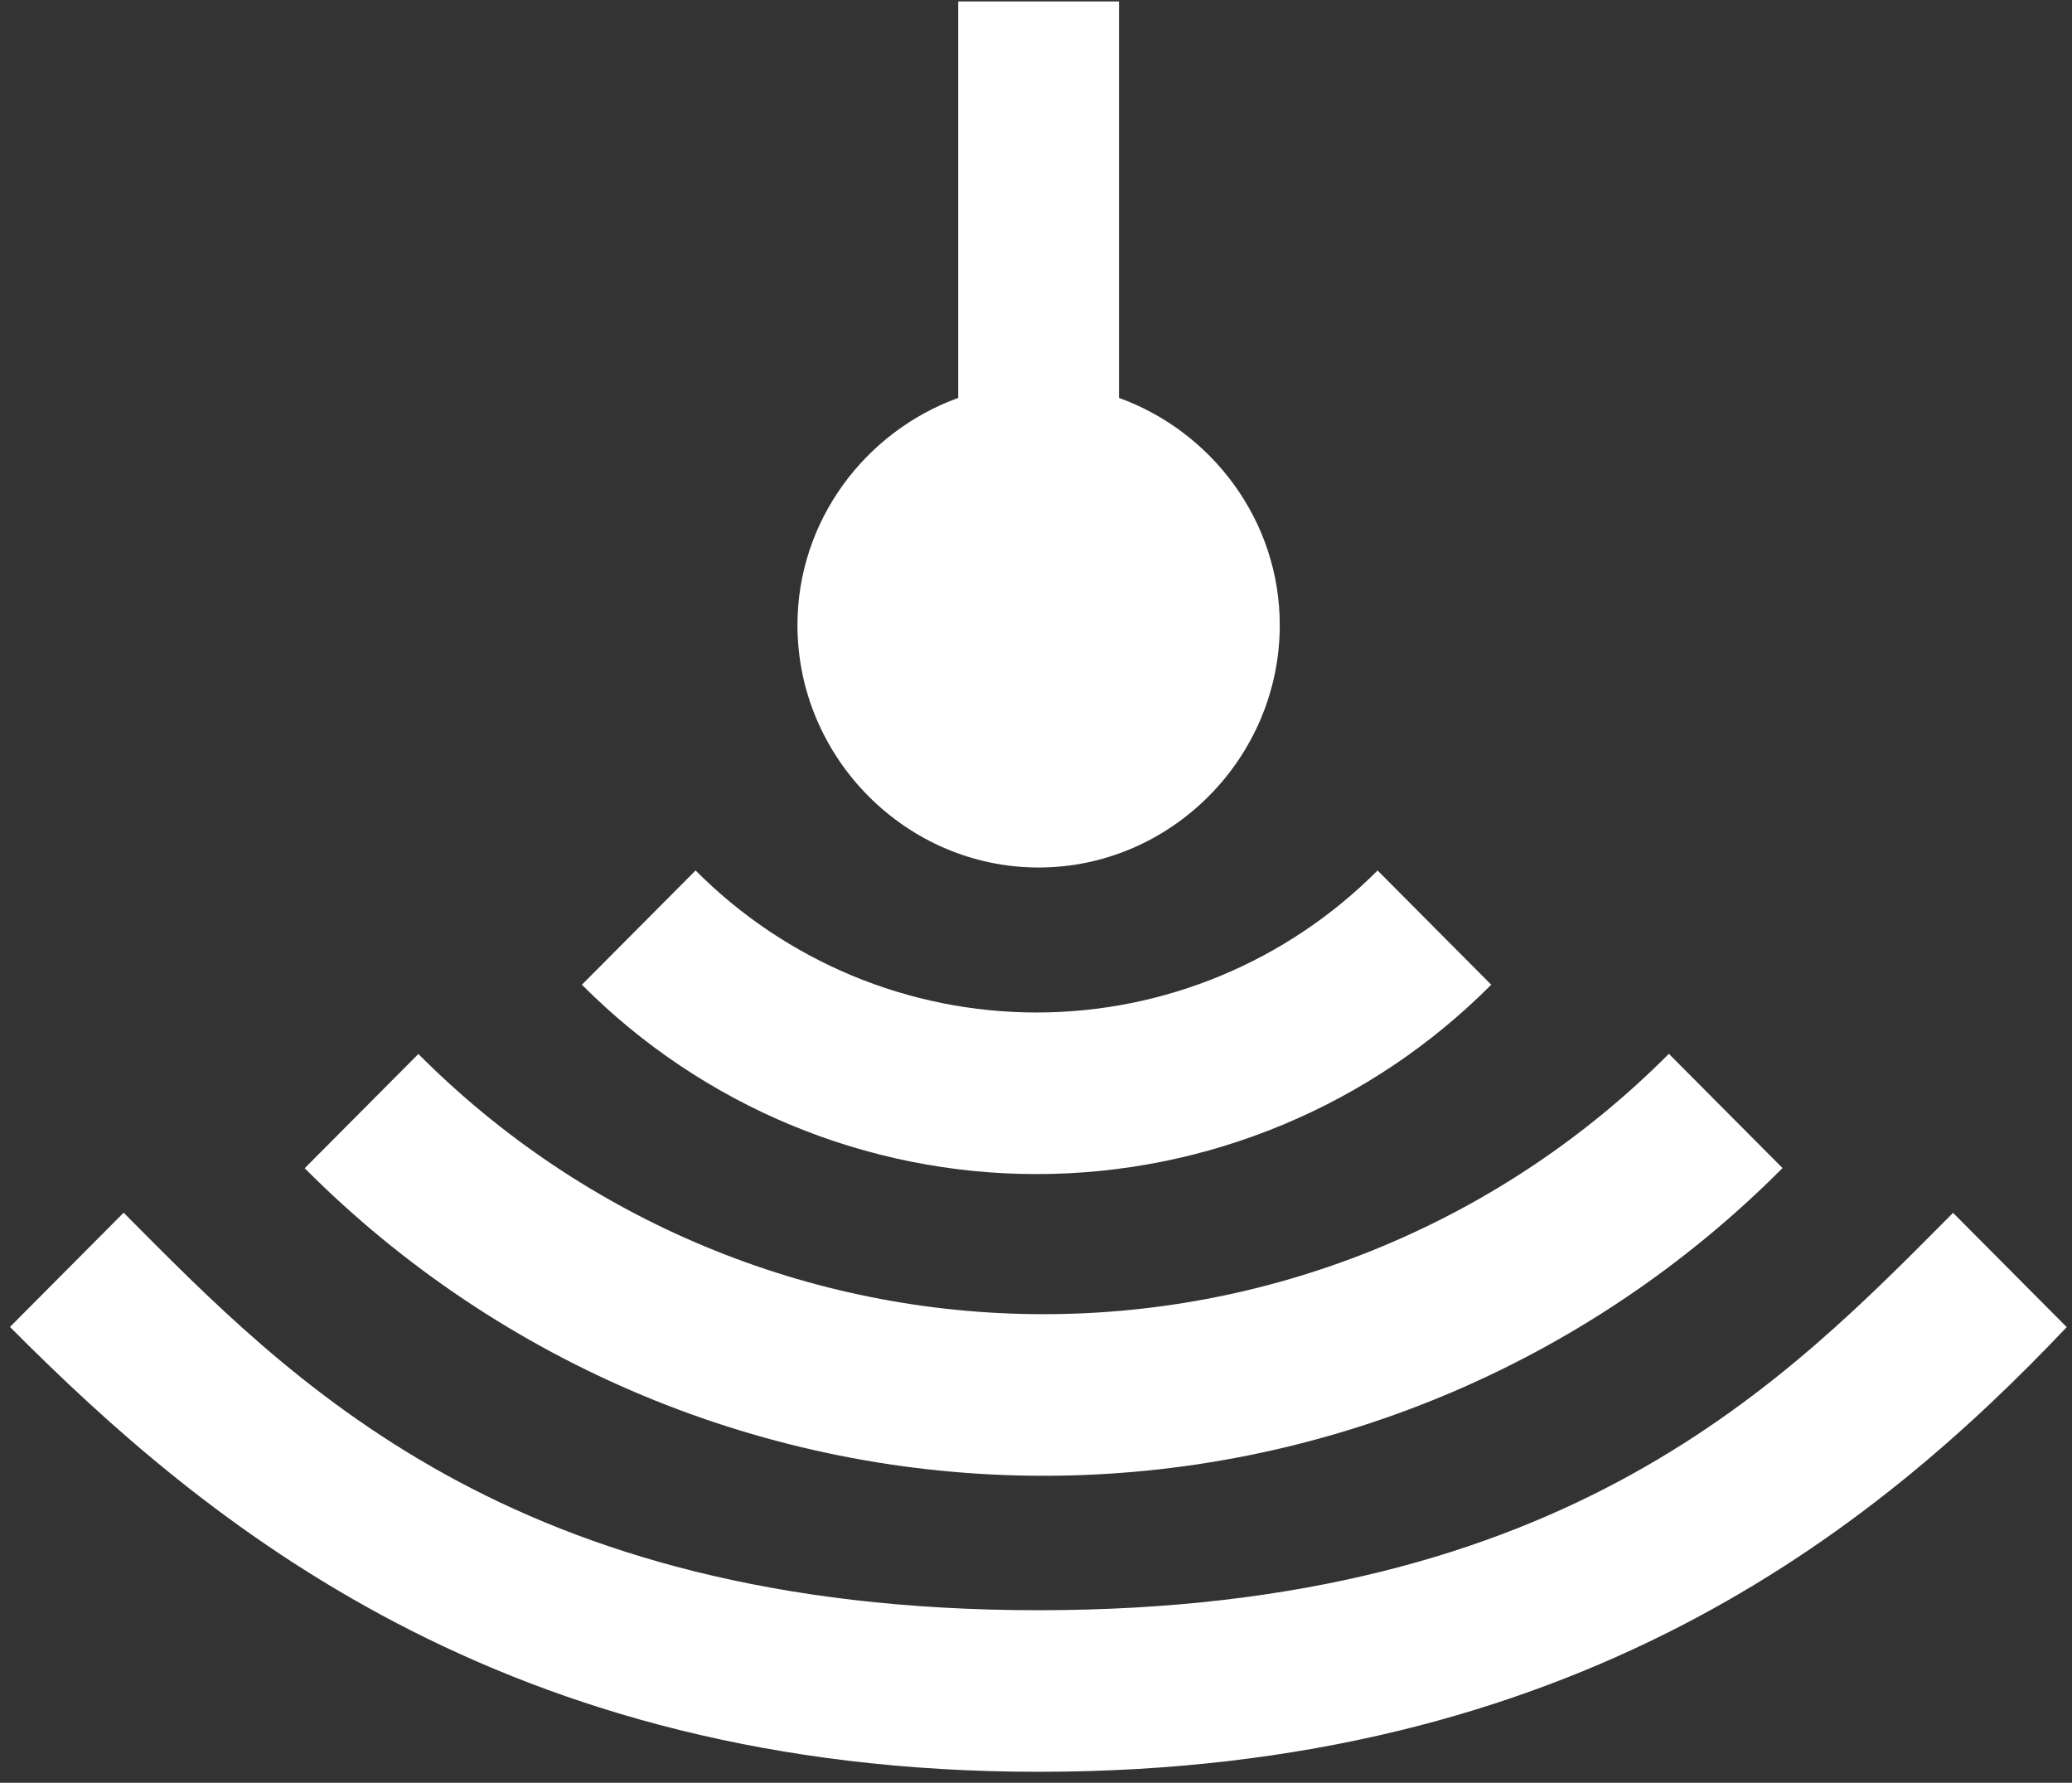 <?xml version="1.0" encoding="UTF-8"?>
<svg width="136px" height="117px" viewBox="0 0 136 117" version="1.1" xmlns="http://www.w3.org/2000/svg" xmlns:xlink="http://www.w3.org/1999/xlink">
    <rect x="0" y="0" width="136" height="117" fill="#333333" stroke="none"/>
    <!-- Generator: Sketch 52.4 (67378) - http://www.bohemiancoding.com/sketch -->
    <title>antenna</title>
    <desc>Created with Sketch.</desc>
    <g id="Page-1" stroke="none" stroke-width="1" fill="none" fill-rule="evenodd">
        <g id="antenna" transform="translate(0, -1)" fill="#FFFFFF" fill-rule="nonzero">
            <g id="Group" transform="translate(68, 59.433) rotate(180) translate(-68, -59.433) translate(0, 0.933)">
                <path d="M116,40.265 C103.139,27.342 85.693,20.081 67.505,20.081 C49.314,20.081 31.862,27.348 19,40.276 L26.461,47.774 C37.347,36.832 52.109,30.686 67.505,30.686 C82.898,30.686 97.654,36.825 108.539,47.763 L116,40.265 Z M7.807,37.336 C18.692,26.398 33.065,11.258 67.841,11.258 C102.617,11.258 117,26.405 127.885,37.346 L135.346,29.848 C122.484,16.921 102.983,0.654 67.841,0.654 C32.699,0.654 13.013,16.467 0.346,29.838 L7.807,37.336 Z M97.806,52.308 C89.891,44.354 79.155,39.88 67.963,39.88 C56.77,39.88 46.034,44.354 38.12,52.308 L45.58,59.806 C51.519,53.838 59.565,50.485 67.963,50.485 C76.361,50.485 84.407,53.838 90.345,59.806 L97.806,52.308 Z M67.828,60 C59.149,60 52,67.185 52,75.907 C52,82.764 56.446,88.607 62.552,90.82 L62.552,116.838 L73.104,116.838 L73.104,90.82 C79.211,88.607 83.657,82.764 83.657,75.907 C83.657,67.185 76.508,60 67.828,60 Z" id="Shape"></path>
            </g>
        </g>
    </g>
</svg>